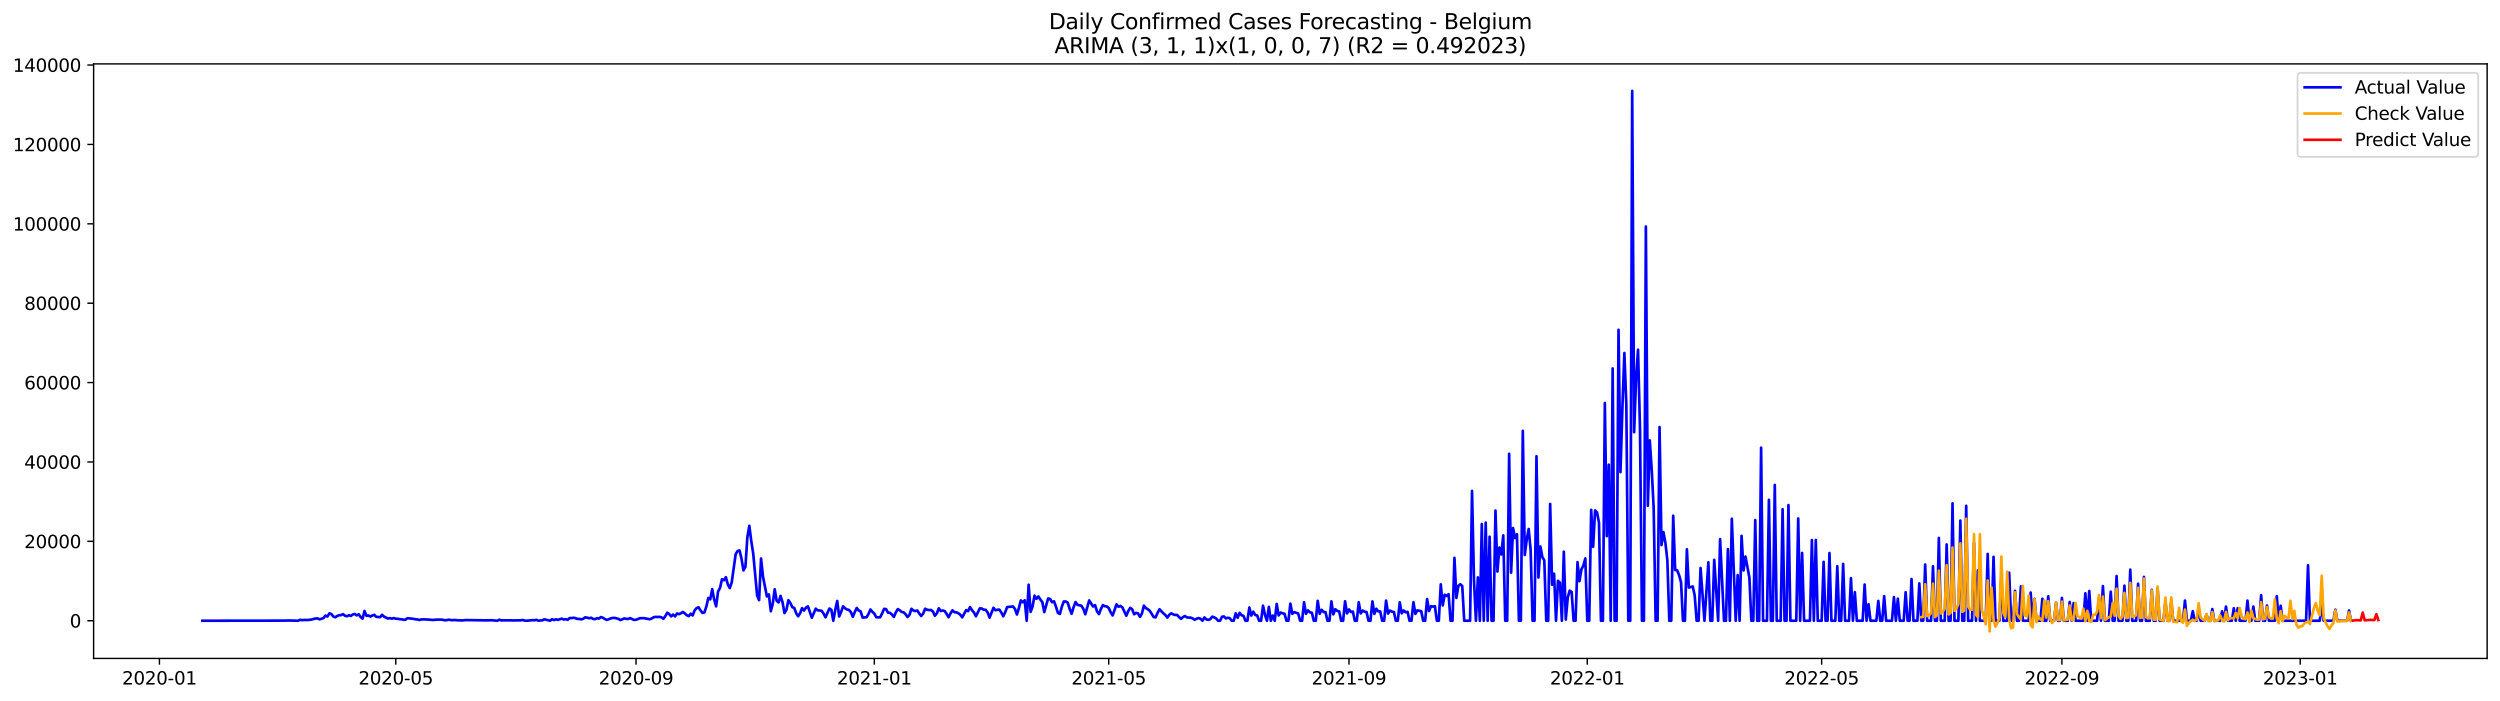 <?xml version="1.0" encoding="utf-8" standalone="no"?>
<!DOCTYPE svg PUBLIC "-//W3C//DTD SVG 1.1//EN"
  "http://www.w3.org/Graphics/SVG/1.1/DTD/svg11.dtd">
<svg xmlns:xlink="http://www.w3.org/1999/xlink" width="1398.775pt" height="392.274pt" viewBox="0 0 1398.775 392.274" xmlns="http://www.w3.org/2000/svg" version="1.1">
 <defs>
  <style type="text/css">*{stroke-linejoin: round; stroke-linecap: butt}</style>
 </defs>
 <g id="figure_1">
  <g id="patch_1">
   <path d="M 0 392.274 
L 1398.775 392.274 
L 1398.775 0 
L 0 0 
z
" style="fill: #ffffff"/>
  </g>
  <g id="axes_1">
   <g id="patch_2">
    <path d="M 52.375 368.396 
L 1391.575 368.396 
L 1391.575 35.755 
L 52.375 35.755 
z
" style="fill: #ffffff"/>
   </g>
   <g id="matplotlib.axis_1">
    <g id="xtick_1">
     <g id="line2d_1">
      <defs>
       <path id="m1bcb4e0c4d" d="M 0 0 
L 0 3.5 
" style="stroke: #000000; stroke-width: 0.8"/>
      </defs>
      <g>
       <use xlink:href="#m1bcb4e0c4d" x="89.205" y="368.396" style="stroke: #000000; stroke-width: 0.8"/>
      </g>
     </g>
     <g id="text_1">
      <!-- 2020-01 -->
      <g transform="translate(68.313 382.994)scale(0.1 -0.1)">
       <defs>
        <path id="DejaVuSans-32" d="M 1228 531 
L 3431 531 
L 3431 0 
L 469 0 
L 469 531 
Q 828 903 1448 1529 
Q 2069 2156 2228 2338 
Q 2531 2678 2651 2914 
Q 2772 3150 2772 3378 
Q 2772 3750 2511 3984 
Q 2250 4219 1831 4219 
Q 1534 4219 1204 4116 
Q 875 4013 500 3803 
L 500 4441 
Q 881 4594 1212 4672 
Q 1544 4750 1819 4750 
Q 2544 4750 2975 4387 
Q 3406 4025 3406 3419 
Q 3406 3131 3298 2873 
Q 3191 2616 2906 2266 
Q 2828 2175 2409 1742 
Q 1991 1309 1228 531 
z
" transform="scale(0.016)"/>
        <path id="DejaVuSans-30" d="M 2034 4250 
Q 1547 4250 1301 3770 
Q 1056 3291 1056 2328 
Q 1056 1369 1301 889 
Q 1547 409 2034 409 
Q 2525 409 2770 889 
Q 3016 1369 3016 2328 
Q 3016 3291 2770 3770 
Q 2525 4250 2034 4250 
z
M 2034 4750 
Q 2819 4750 3233 4129 
Q 3647 3509 3647 2328 
Q 3647 1150 3233 529 
Q 2819 -91 2034 -91 
Q 1250 -91 836 529 
Q 422 1150 422 2328 
Q 422 3509 836 4129 
Q 1250 4750 2034 4750 
z
" transform="scale(0.016)"/>
        <path id="DejaVuSans-2d" d="M 313 2009 
L 1997 2009 
L 1997 1497 
L 313 1497 
L 313 2009 
z
" transform="scale(0.016)"/>
        <path id="DejaVuSans-31" d="M 794 531 
L 1825 531 
L 1825 4091 
L 703 3866 
L 703 4441 
L 1819 4666 
L 2450 4666 
L 2450 531 
L 3481 531 
L 3481 0 
L 794 0 
L 794 531 
z
" transform="scale(0.016)"/>
       </defs>
       <use xlink:href="#DejaVuSans-32"/>
       <use xlink:href="#DejaVuSans-30" x="63.623"/>
       <use xlink:href="#DejaVuSans-32" x="127.246"/>
       <use xlink:href="#DejaVuSans-30" x="190.869"/>
       <use xlink:href="#DejaVuSans-2d" x="254.492"/>
       <use xlink:href="#DejaVuSans-30" x="290.576"/>
       <use xlink:href="#DejaVuSans-31" x="354.199"/>
      </g>
     </g>
    </g>
    <g id="xtick_2">
     <g id="line2d_2">
      <g>
       <use xlink:href="#m1bcb4e0c4d" x="221.442" y="368.396" style="stroke: #000000; stroke-width: 0.8"/>
      </g>
     </g>
     <g id="text_2">
      <!-- 2020-05 -->
      <g transform="translate(200.55 382.994)scale(0.1 -0.1)">
       <defs>
        <path id="DejaVuSans-35" d="M 691 4666 
L 3169 4666 
L 3169 4134 
L 1269 4134 
L 1269 2991 
Q 1406 3038 1543 3061 
Q 1681 3084 1819 3084 
Q 2600 3084 3056 2656 
Q 3513 2228 3513 1497 
Q 3513 744 3044 326 
Q 2575 -91 1722 -91 
Q 1428 -91 1123 -41 
Q 819 9 494 109 
L 494 744 
Q 775 591 1075 516 
Q 1375 441 1709 441 
Q 2250 441 2565 725 
Q 2881 1009 2881 1497 
Q 2881 1984 2565 2268 
Q 2250 2553 1709 2553 
Q 1456 2553 1204 2497 
Q 953 2441 691 2322 
L 691 4666 
z
" transform="scale(0.016)"/>
       </defs>
       <use xlink:href="#DejaVuSans-32"/>
       <use xlink:href="#DejaVuSans-30" x="63.623"/>
       <use xlink:href="#DejaVuSans-32" x="127.246"/>
       <use xlink:href="#DejaVuSans-30" x="190.869"/>
       <use xlink:href="#DejaVuSans-2d" x="254.492"/>
       <use xlink:href="#DejaVuSans-30" x="290.576"/>
       <use xlink:href="#DejaVuSans-35" x="354.199"/>
      </g>
     </g>
    </g>
    <g id="xtick_3">
     <g id="line2d_3">
      <g>
       <use xlink:href="#m1bcb4e0c4d" x="355.864" y="368.396" style="stroke: #000000; stroke-width: 0.8"/>
      </g>
     </g>
     <g id="text_3">
      <!-- 2020-09 -->
      <g transform="translate(334.973 382.994)scale(0.1 -0.1)">
       <defs>
        <path id="DejaVuSans-39" d="M 703 97 
L 703 672 
Q 941 559 1184 500 
Q 1428 441 1663 441 
Q 2288 441 2617 861 
Q 2947 1281 2994 2138 
Q 2813 1869 2534 1725 
Q 2256 1581 1919 1581 
Q 1219 1581 811 2004 
Q 403 2428 403 3163 
Q 403 3881 828 4315 
Q 1253 4750 1959 4750 
Q 2769 4750 3195 4129 
Q 3622 3509 3622 2328 
Q 3622 1225 3098 567 
Q 2575 -91 1691 -91 
Q 1453 -91 1209 -44 
Q 966 3 703 97 
z
M 1959 2075 
Q 2384 2075 2632 2365 
Q 2881 2656 2881 3163 
Q 2881 3666 2632 3958 
Q 2384 4250 1959 4250 
Q 1534 4250 1286 3958 
Q 1038 3666 1038 3163 
Q 1038 2656 1286 2365 
Q 1534 2075 1959 2075 
z
" transform="scale(0.016)"/>
       </defs>
       <use xlink:href="#DejaVuSans-32"/>
       <use xlink:href="#DejaVuSans-30" x="63.623"/>
       <use xlink:href="#DejaVuSans-32" x="127.246"/>
       <use xlink:href="#DejaVuSans-30" x="190.869"/>
       <use xlink:href="#DejaVuSans-2d" x="254.492"/>
       <use xlink:href="#DejaVuSans-30" x="290.576"/>
       <use xlink:href="#DejaVuSans-39" x="354.199"/>
      </g>
     </g>
    </g>
    <g id="xtick_4">
     <g id="line2d_4">
      <g>
       <use xlink:href="#m1bcb4e0c4d" x="489.194" y="368.396" style="stroke: #000000; stroke-width: 0.8"/>
      </g>
     </g>
     <g id="text_4">
      <!-- 2021-01 -->
      <g transform="translate(468.303 382.994)scale(0.1 -0.1)">
       <use xlink:href="#DejaVuSans-32"/>
       <use xlink:href="#DejaVuSans-30" x="63.623"/>
       <use xlink:href="#DejaVuSans-32" x="127.246"/>
       <use xlink:href="#DejaVuSans-31" x="190.869"/>
       <use xlink:href="#DejaVuSans-2d" x="254.492"/>
       <use xlink:href="#DejaVuSans-30" x="290.576"/>
       <use xlink:href="#DejaVuSans-31" x="354.199"/>
      </g>
     </g>
    </g>
    <g id="xtick_5">
     <g id="line2d_5">
      <g>
       <use xlink:href="#m1bcb4e0c4d" x="620.338" y="368.396" style="stroke: #000000; stroke-width: 0.8"/>
      </g>
     </g>
     <g id="text_5">
      <!-- 2021-05 -->
      <g transform="translate(599.447 382.994)scale(0.1 -0.1)">
       <use xlink:href="#DejaVuSans-32"/>
       <use xlink:href="#DejaVuSans-30" x="63.623"/>
       <use xlink:href="#DejaVuSans-32" x="127.246"/>
       <use xlink:href="#DejaVuSans-31" x="190.869"/>
       <use xlink:href="#DejaVuSans-2d" x="254.492"/>
       <use xlink:href="#DejaVuSans-30" x="290.576"/>
       <use xlink:href="#DejaVuSans-35" x="354.199"/>
      </g>
     </g>
    </g>
    <g id="xtick_6">
     <g id="line2d_6">
      <g>
       <use xlink:href="#m1bcb4e0c4d" x="754.761" y="368.396" style="stroke: #000000; stroke-width: 0.8"/>
      </g>
     </g>
     <g id="text_6">
      <!-- 2021-09 -->
      <g transform="translate(733.87 382.994)scale(0.1 -0.1)">
       <use xlink:href="#DejaVuSans-32"/>
       <use xlink:href="#DejaVuSans-30" x="63.623"/>
       <use xlink:href="#DejaVuSans-32" x="127.246"/>
       <use xlink:href="#DejaVuSans-31" x="190.869"/>
       <use xlink:href="#DejaVuSans-2d" x="254.492"/>
       <use xlink:href="#DejaVuSans-30" x="290.576"/>
       <use xlink:href="#DejaVuSans-39" x="354.199"/>
      </g>
     </g>
    </g>
    <g id="xtick_7">
     <g id="line2d_7">
      <g>
       <use xlink:href="#m1bcb4e0c4d" x="888.091" y="368.396" style="stroke: #000000; stroke-width: 0.8"/>
      </g>
     </g>
     <g id="text_7">
      <!-- 2022-01 -->
      <g transform="translate(867.199 382.994)scale(0.1 -0.1)">
       <use xlink:href="#DejaVuSans-32"/>
       <use xlink:href="#DejaVuSans-30" x="63.623"/>
       <use xlink:href="#DejaVuSans-32" x="127.246"/>
       <use xlink:href="#DejaVuSans-32" x="190.869"/>
       <use xlink:href="#DejaVuSans-2d" x="254.492"/>
       <use xlink:href="#DejaVuSans-30" x="290.576"/>
       <use xlink:href="#DejaVuSans-31" x="354.199"/>
      </g>
     </g>
    </g>
    <g id="xtick_8">
     <g id="line2d_8">
      <g>
       <use xlink:href="#m1bcb4e0c4d" x="1019.235" y="368.396" style="stroke: #000000; stroke-width: 0.8"/>
      </g>
     </g>
     <g id="text_8">
      <!-- 2022-05 -->
      <g transform="translate(998.344 382.994)scale(0.1 -0.1)">
       <use xlink:href="#DejaVuSans-32"/>
       <use xlink:href="#DejaVuSans-30" x="63.623"/>
       <use xlink:href="#DejaVuSans-32" x="127.246"/>
       <use xlink:href="#DejaVuSans-32" x="190.869"/>
       <use xlink:href="#DejaVuSans-2d" x="254.492"/>
       <use xlink:href="#DejaVuSans-30" x="290.576"/>
       <use xlink:href="#DejaVuSans-35" x="354.199"/>
      </g>
     </g>
    </g>
    <g id="xtick_9">
     <g id="line2d_9">
      <g>
       <use xlink:href="#m1bcb4e0c4d" x="1153.658" y="368.396" style="stroke: #000000; stroke-width: 0.8"/>
      </g>
     </g>
     <g id="text_9">
      <!-- 2022-09 -->
      <g transform="translate(1132.766 382.994)scale(0.1 -0.1)">
       <use xlink:href="#DejaVuSans-32"/>
       <use xlink:href="#DejaVuSans-30" x="63.623"/>
       <use xlink:href="#DejaVuSans-32" x="127.246"/>
       <use xlink:href="#DejaVuSans-32" x="190.869"/>
       <use xlink:href="#DejaVuSans-2d" x="254.492"/>
       <use xlink:href="#DejaVuSans-30" x="290.576"/>
       <use xlink:href="#DejaVuSans-39" x="354.199"/>
      </g>
     </g>
    </g>
    <g id="xtick_10">
     <g id="line2d_10">
      <g>
       <use xlink:href="#m1bcb4e0c4d" x="1286.988" y="368.396" style="stroke: #000000; stroke-width: 0.8"/>
      </g>
     </g>
     <g id="text_10">
      <!-- 2023-01 -->
      <g transform="translate(1266.096 382.994)scale(0.1 -0.1)">
       <defs>
        <path id="DejaVuSans-33" d="M 2597 2516 
Q 3050 2419 3304 2112 
Q 3559 1806 3559 1356 
Q 3559 666 3084 287 
Q 2609 -91 1734 -91 
Q 1441 -91 1130 -33 
Q 819 25 488 141 
L 488 750 
Q 750 597 1062 519 
Q 1375 441 1716 441 
Q 2309 441 2620 675 
Q 2931 909 2931 1356 
Q 2931 1769 2642 2001 
Q 2353 2234 1838 2234 
L 1294 2234 
L 1294 2753 
L 1863 2753 
Q 2328 2753 2575 2939 
Q 2822 3125 2822 3475 
Q 2822 3834 2567 4026 
Q 2313 4219 1838 4219 
Q 1578 4219 1281 4162 
Q 984 4106 628 3988 
L 628 4550 
Q 988 4650 1302 4700 
Q 1616 4750 1894 4750 
Q 2613 4750 3031 4423 
Q 3450 4097 3450 3541 
Q 3450 3153 3228 2886 
Q 3006 2619 2597 2516 
z
" transform="scale(0.016)"/>
       </defs>
       <use xlink:href="#DejaVuSans-32"/>
       <use xlink:href="#DejaVuSans-30" x="63.623"/>
       <use xlink:href="#DejaVuSans-32" x="127.246"/>
       <use xlink:href="#DejaVuSans-33" x="190.869"/>
       <use xlink:href="#DejaVuSans-2d" x="254.492"/>
       <use xlink:href="#DejaVuSans-30" x="290.576"/>
       <use xlink:href="#DejaVuSans-31" x="354.199"/>
      </g>
     </g>
    </g>
   </g>
   <g id="matplotlib.axis_2">
    <g id="ytick_1">
     <g id="line2d_11">
      <defs>
       <path id="mf4cc33f44b" d="M 0 0 
L -3.5 0 
" style="stroke: #000000; stroke-width: 0.8"/>
      </defs>
      <g>
       <use xlink:href="#mf4cc33f44b" x="52.375" y="347.304" style="stroke: #000000; stroke-width: 0.8"/>
      </g>
     </g>
     <g id="text_11">
      <!-- 0 -->
      <g transform="translate(39.013 351.103)scale(0.1 -0.1)">
       <use xlink:href="#DejaVuSans-30"/>
      </g>
     </g>
    </g>
    <g id="ytick_2">
     <g id="line2d_12">
      <g>
       <use xlink:href="#mf4cc33f44b" x="52.375" y="302.889" style="stroke: #000000; stroke-width: 0.8"/>
      </g>
     </g>
     <g id="text_12">
      <!-- 20000 -->
      <g transform="translate(13.562 306.688)scale(0.1 -0.1)">
       <use xlink:href="#DejaVuSans-32"/>
       <use xlink:href="#DejaVuSans-30" x="63.623"/>
       <use xlink:href="#DejaVuSans-30" x="127.246"/>
       <use xlink:href="#DejaVuSans-30" x="190.869"/>
       <use xlink:href="#DejaVuSans-30" x="254.492"/>
      </g>
     </g>
    </g>
    <g id="ytick_3">
     <g id="line2d_13">
      <g>
       <use xlink:href="#mf4cc33f44b" x="52.375" y="258.473" style="stroke: #000000; stroke-width: 0.8"/>
      </g>
     </g>
     <g id="text_13">
      <!-- 40000 -->
      <g transform="translate(13.562 262.273)scale(0.1 -0.1)">
       <defs>
        <path id="DejaVuSans-34" d="M 2419 4116 
L 825 1625 
L 2419 1625 
L 2419 4116 
z
M 2253 4666 
L 3047 4666 
L 3047 1625 
L 3713 1625 
L 3713 1100 
L 3047 1100 
L 3047 0 
L 2419 0 
L 2419 1100 
L 313 1100 
L 313 1709 
L 2253 4666 
z
" transform="scale(0.016)"/>
       </defs>
       <use xlink:href="#DejaVuSans-34"/>
       <use xlink:href="#DejaVuSans-30" x="63.623"/>
       <use xlink:href="#DejaVuSans-30" x="127.246"/>
       <use xlink:href="#DejaVuSans-30" x="190.869"/>
       <use xlink:href="#DejaVuSans-30" x="254.492"/>
      </g>
     </g>
    </g>
    <g id="ytick_4">
     <g id="line2d_14">
      <g>
       <use xlink:href="#mf4cc33f44b" x="52.375" y="214.058" style="stroke: #000000; stroke-width: 0.8"/>
      </g>
     </g>
     <g id="text_14">
      <!-- 60000 -->
      <g transform="translate(13.562 217.857)scale(0.1 -0.1)">
       <defs>
        <path id="DejaVuSans-36" d="M 2113 2584 
Q 1688 2584 1439 2293 
Q 1191 2003 1191 1497 
Q 1191 994 1439 701 
Q 1688 409 2113 409 
Q 2538 409 2786 701 
Q 3034 994 3034 1497 
Q 3034 2003 2786 2293 
Q 2538 2584 2113 2584 
z
M 3366 4563 
L 3366 3988 
Q 3128 4100 2886 4159 
Q 2644 4219 2406 4219 
Q 1781 4219 1451 3797 
Q 1122 3375 1075 2522 
Q 1259 2794 1537 2939 
Q 1816 3084 2150 3084 
Q 2853 3084 3261 2657 
Q 3669 2231 3669 1497 
Q 3669 778 3244 343 
Q 2819 -91 2113 -91 
Q 1303 -91 875 529 
Q 447 1150 447 2328 
Q 447 3434 972 4092 
Q 1497 4750 2381 4750 
Q 2619 4750 2861 4703 
Q 3103 4656 3366 4563 
z
" transform="scale(0.016)"/>
       </defs>
       <use xlink:href="#DejaVuSans-36"/>
       <use xlink:href="#DejaVuSans-30" x="63.623"/>
       <use xlink:href="#DejaVuSans-30" x="127.246"/>
       <use xlink:href="#DejaVuSans-30" x="190.869"/>
       <use xlink:href="#DejaVuSans-30" x="254.492"/>
      </g>
     </g>
    </g>
    <g id="ytick_5">
     <g id="line2d_15">
      <g>
       <use xlink:href="#mf4cc33f44b" x="52.375" y="169.642" style="stroke: #000000; stroke-width: 0.8"/>
      </g>
     </g>
     <g id="text_15">
      <!-- 80000 -->
      <g transform="translate(13.562 173.442)scale(0.1 -0.1)">
       <defs>
        <path id="DejaVuSans-38" d="M 2034 2216 
Q 1584 2216 1326 1975 
Q 1069 1734 1069 1313 
Q 1069 891 1326 650 
Q 1584 409 2034 409 
Q 2484 409 2743 651 
Q 3003 894 3003 1313 
Q 3003 1734 2745 1975 
Q 2488 2216 2034 2216 
z
M 1403 2484 
Q 997 2584 770 2862 
Q 544 3141 544 3541 
Q 544 4100 942 4425 
Q 1341 4750 2034 4750 
Q 2731 4750 3128 4425 
Q 3525 4100 3525 3541 
Q 3525 3141 3298 2862 
Q 3072 2584 2669 2484 
Q 3125 2378 3379 2068 
Q 3634 1759 3634 1313 
Q 3634 634 3220 271 
Q 2806 -91 2034 -91 
Q 1263 -91 848 271 
Q 434 634 434 1313 
Q 434 1759 690 2068 
Q 947 2378 1403 2484 
z
M 1172 3481 
Q 1172 3119 1398 2916 
Q 1625 2713 2034 2713 
Q 2441 2713 2670 2916 
Q 2900 3119 2900 3481 
Q 2900 3844 2670 4047 
Q 2441 4250 2034 4250 
Q 1625 4250 1398 4047 
Q 1172 3844 1172 3481 
z
" transform="scale(0.016)"/>
       </defs>
       <use xlink:href="#DejaVuSans-38"/>
       <use xlink:href="#DejaVuSans-30" x="63.623"/>
       <use xlink:href="#DejaVuSans-30" x="127.246"/>
       <use xlink:href="#DejaVuSans-30" x="190.869"/>
       <use xlink:href="#DejaVuSans-30" x="254.492"/>
      </g>
     </g>
    </g>
    <g id="ytick_6">
     <g id="line2d_16">
      <g>
       <use xlink:href="#mf4cc33f44b" x="52.375" y="125.227" style="stroke: #000000; stroke-width: 0.8"/>
      </g>
     </g>
     <g id="text_16">
      <!-- 100000 -->
      <g transform="translate(7.2 129.026)scale(0.1 -0.1)">
       <use xlink:href="#DejaVuSans-31"/>
       <use xlink:href="#DejaVuSans-30" x="63.623"/>
       <use xlink:href="#DejaVuSans-30" x="127.246"/>
       <use xlink:href="#DejaVuSans-30" x="190.869"/>
       <use xlink:href="#DejaVuSans-30" x="254.492"/>
       <use xlink:href="#DejaVuSans-30" x="318.115"/>
      </g>
     </g>
    </g>
    <g id="ytick_7">
     <g id="line2d_17">
      <g>
       <use xlink:href="#mf4cc33f44b" x="52.375" y="80.812" style="stroke: #000000; stroke-width: 0.8"/>
      </g>
     </g>
     <g id="text_17">
      <!-- 120000 -->
      <g transform="translate(7.2 84.611)scale(0.1 -0.1)">
       <use xlink:href="#DejaVuSans-31"/>
       <use xlink:href="#DejaVuSans-32" x="63.623"/>
       <use xlink:href="#DejaVuSans-30" x="127.246"/>
       <use xlink:href="#DejaVuSans-30" x="190.869"/>
       <use xlink:href="#DejaVuSans-30" x="254.492"/>
       <use xlink:href="#DejaVuSans-30" x="318.115"/>
      </g>
     </g>
    </g>
    <g id="ytick_8">
     <g id="line2d_18">
      <g>
       <use xlink:href="#mf4cc33f44b" x="52.375" y="36.396" style="stroke: #000000; stroke-width: 0.8"/>
      </g>
     </g>
     <g id="text_18">
      <!-- 140000 -->
      <g transform="translate(7.2 40.195)scale(0.1 -0.1)">
       <use xlink:href="#DejaVuSans-31"/>
       <use xlink:href="#DejaVuSans-34" x="63.623"/>
       <use xlink:href="#DejaVuSans-30" x="127.246"/>
       <use xlink:href="#DejaVuSans-30" x="190.869"/>
       <use xlink:href="#DejaVuSans-30" x="254.492"/>
       <use xlink:href="#DejaVuSans-30" x="318.115"/>
      </g>
     </g>
    </g>
   </g>
   <g id="line2d_19">
    <path d="M 113.248 347.304 
L 159.148 347.244 
L 161.334 347.171 
L 163.52 347.218 
L 166.798 347.304 
L 167.891 346.76 
L 168.984 347.016 
L 170.077 346.867 
L 172.263 346.893 
L 174.448 346.618 
L 175.541 346.278 
L 176.634 346.065 
L 177.727 346.003 
L 178.82 346.545 
L 181.006 345.821 
L 182.098 344.422 
L 183.191 344.975 
L 184.284 343.196 
L 185.377 343.525 
L 186.47 344.944 
L 187.563 345.359 
L 188.656 344.664 
L 189.748 344.231 
L 190.841 344.146 
L 191.934 343.616 
L 193.027 344.506 
L 194.12 344.81 
L 195.213 344.24 
L 196.306 344.619 
L 197.399 343.795 
L 198.491 343.564 
L 199.584 344.304 
L 200.677 343.687 
L 201.77 345.212 
L 202.863 346.127 
L 203.956 341.855 
L 205.049 344.559 
L 206.141 344.353 
L 207.234 344.984 
L 208.327 344.388 
L 209.42 344.002 
L 210.513 345.143 
L 212.699 345.288 
L 213.792 343.982 
L 214.884 345.012 
L 217.07 346.076 
L 218.163 345.867 
L 219.256 346.138 
L 220.349 345.839 
L 221.442 346.165 
L 222.534 346.227 
L 223.627 346.44 
L 224.72 346.503 
L 225.813 346.767 
L 226.906 346.7 
L 227.999 345.885 
L 231.277 346.227 
L 232.37 346.487 
L 233.463 346.571 
L 234.556 346.856 
L 235.649 346.623 
L 236.742 346.514 
L 240.02 346.685 
L 242.206 346.878 
L 244.392 346.691 
L 246.578 346.678 
L 247.67 346.749 
L 248.763 347.053 
L 249.856 347 
L 250.949 346.734 
L 253.135 347.027 
L 254.228 346.871 
L 256.413 347.087 
L 258.599 347.122 
L 260.785 346.938 
L 272.806 347.107 
L 274.992 347.02 
L 278.271 347.304 
L 279.364 346.727 
L 280.456 347.109 
L 283.735 347.076 
L 288.107 347.122 
L 291.385 347.058 
L 292.478 346.909 
L 293.571 347.211 
L 294.664 347.304 
L 297.942 346.978 
L 299.035 347.056 
L 300.128 346.776 
L 301.221 347.304 
L 302.314 347.14 
L 303.407 347.102 
L 304.5 346.491 
L 307.778 347.304 
L 308.871 346.443 
L 309.964 346.94 
L 311.057 346.485 
L 312.15 346.816 
L 314.335 346.132 
L 315.428 346.64 
L 316.521 346.412 
L 317.614 346.785 
L 318.707 345.81 
L 319.8 345.814 
L 320.893 345.65 
L 321.985 345.859 
L 323.078 346.312 
L 324.171 346.272 
L 325.264 346.563 
L 326.357 346.172 
L 327.45 345.399 
L 328.543 345.599 
L 329.636 345.934 
L 330.728 345.636 
L 331.821 346.265 
L 332.914 346.443 
L 334.007 345.885 
L 335.1 346.096 
L 336.193 345.257 
L 337.286 345.625 
L 338.378 346.296 
L 339.471 346.836 
L 340.564 346.498 
L 341.657 346.012 
L 342.75 345.752 
L 343.843 345.714 
L 346.029 346.265 
L 347.121 346.958 
L 349.307 346.01 
L 350.4 346.261 
L 351.493 346.3 
L 352.586 345.867 
L 354.771 346.873 
L 355.864 346.747 
L 358.05 345.899 
L 360.236 345.859 
L 363.514 346.478 
L 364.607 346.083 
L 365.7 345.357 
L 366.793 345.152 
L 367.886 345.215 
L 368.979 345.135 
L 370.072 345.414 
L 371.164 346.218 
L 372.257 344.744 
L 373.35 342.801 
L 374.443 343.589 
L 375.536 344.864 
L 376.629 343.869 
L 377.722 344.868 
L 378.815 343.231 
L 379.907 343.616 
L 381 343.127 
L 382.093 342.401 
L 383.186 343.247 
L 384.279 344.248 
L 385.372 344.697 
L 386.465 343.391 
L 387.558 344.335 
L 388.65 341.515 
L 389.743 340.253 
L 390.836 339.778 
L 391.929 341.504 
L 393.022 342.934 
L 394.115 342.667 
L 395.208 339.361 
L 396.3 334.584 
L 397.393 335.345 
L 398.486 329.649 
L 399.579 335.474 
L 400.672 339.261 
L 401.765 330.959 
L 402.858 328.936 
L 403.951 324.102 
L 405.043 324.67 
L 406.136 322.956 
L 407.229 327.011 
L 408.322 329.034 
L 409.415 325.809 
L 411.601 310.115 
L 412.693 308.29 
L 413.786 307.977 
L 414.879 312.611 
L 415.972 319.129 
L 417.065 317.166 
L 418.158 300.561 
L 419.251 294.181 
L 420.344 302.764 
L 421.436 309.74 
L 423.622 333.231 
L 424.715 335.787 
L 425.808 312.5 
L 426.901 322.592 
L 429.086 333.704 
L 430.179 332.601 
L 431.272 341.99 
L 432.365 337.771 
L 433.458 329.725 
L 434.551 336.196 
L 435.644 337.047 
L 436.737 333.384 
L 437.829 336.958 
L 438.922 343.014 
L 440.015 341.233 
L 441.108 335.796 
L 442.201 337.362 
L 443.294 339.718 
L 444.387 340.145 
L 445.479 343.14 
L 446.572 344.81 
L 447.665 343.083 
L 448.758 340.278 
L 449.851 341.608 
L 450.944 339.982 
L 452.037 339.267 
L 454.222 345.648 
L 456.408 340.553 
L 457.501 341.519 
L 458.594 341.57 
L 459.687 341.746 
L 460.78 343.276 
L 461.873 345.397 
L 464.058 340.484 
L 465.151 341.188 
L 466.244 347.304 
L 467.337 341.171 
L 468.43 336.249 
L 469.523 344.919 
L 470.615 342.394 
L 471.708 339.23 
L 472.801 340.318 
L 473.894 341.008 
L 474.987 341.262 
L 476.08 342.485 
L 477.173 345.126 
L 478.266 342.423 
L 479.358 340.171 
L 480.451 341.568 
L 481.544 342.103 
L 482.637 345.563 
L 483.73 345.423 
L 484.823 345.401 
L 485.916 343.58 
L 487.008 341.017 
L 488.101 342.299 
L 489.194 343.322 
L 490.287 345.35 
L 491.38 345.434 
L 492.473 345.359 
L 493.566 343.2 
L 494.659 340.649 
L 495.751 340.813 
L 496.844 342.756 
L 497.937 342.883 
L 499.03 343.82 
L 500.123 345.172 
L 501.216 342.643 
L 502.309 340.804 
L 503.401 341.448 
L 504.494 342.412 
L 505.587 342.596 
L 506.68 343.684 
L 507.773 345.235 
L 508.866 344.02 
L 509.959 340.629 
L 511.052 341.595 
L 512.144 341.877 
L 513.237 341.568 
L 514.33 343.28 
L 515.423 344.657 
L 516.516 343.342 
L 517.609 340.598 
L 518.702 341.142 
L 519.794 341.346 
L 520.887 341.27 
L 521.98 342.161 
L 523.073 344.497 
L 524.166 343.187 
L 525.259 340.367 
L 526.352 341.859 
L 527.445 341.564 
L 528.537 341.89 
L 529.63 343.44 
L 530.723 345.366 
L 531.816 343.194 
L 532.909 341.493 
L 534.002 342.532 
L 535.095 342.596 
L 536.188 343.096 
L 537.28 343.938 
L 538.373 345.401 
L 540.559 341.359 
L 541.652 341.93 
L 542.745 339.671 
L 543.838 341.441 
L 544.93 342.654 
L 546.023 344.815 
L 548.209 340.391 
L 549.302 340.473 
L 550.395 341.155 
L 551.488 341.175 
L 552.581 342.647 
L 553.673 345.565 
L 555.859 340.056 
L 556.952 341.435 
L 558.045 341.177 
L 559.138 341.088 
L 560.231 342.681 
L 561.323 344.824 
L 562.416 342.501 
L 563.509 339.678 
L 566.788 339.314 
L 567.881 340.726 
L 568.974 343.8 
L 570.066 340.276 
L 571.159 335.943 
L 572.252 336.958 
L 573.345 335.89 
L 574.438 347.304 
L 575.531 327.173 
L 576.624 342.348 
L 577.716 339.449 
L 578.809 333.28 
L 579.902 335.05 
L 580.995 333.706 
L 582.088 335.463 
L 583.181 336.88 
L 584.274 342.465 
L 586.459 334.844 
L 587.552 335.163 
L 588.645 336.944 
L 589.738 336.447 
L 590.831 339.483 
L 591.924 342.934 
L 593.017 343.509 
L 594.109 339.445 
L 595.202 336.545 
L 596.295 336.511 
L 597.388 337.155 
L 598.481 340.666 
L 599.574 343.411 
L 600.667 339.811 
L 601.76 336.838 
L 602.852 338.437 
L 605.038 338.894 
L 606.131 340.651 
L 607.224 343.684 
L 609.41 335.949 
L 611.595 339.352 
L 612.688 338.568 
L 613.781 342.026 
L 614.874 343.596 
L 615.967 340.762 
L 617.06 338.588 
L 618.153 339.17 
L 619.245 339.294 
L 620.338 340.187 
L 621.431 342.578 
L 622.524 344.342 
L 624.71 338.157 
L 625.803 339.492 
L 626.896 339.036 
L 627.988 339.834 
L 630.174 344.491 
L 631.267 341.85 
L 632.36 340.085 
L 633.453 340.886 
L 634.546 343.682 
L 635.638 342.936 
L 636.731 343.191 
L 637.824 345.146 
L 638.917 343.265 
L 640.01 338.865 
L 641.103 340.216 
L 642.196 340.851 
L 643.289 341.717 
L 645.474 345.215 
L 646.567 345.406 
L 647.66 342.918 
L 648.753 340.884 
L 650.939 343.174 
L 652.031 344.113 
L 653.124 345.525 
L 654.217 343.978 
L 655.31 343.176 
L 656.403 343.753 
L 657.496 344.086 
L 658.589 344.044 
L 659.682 345.243 
L 660.774 346.263 
L 661.867 345.297 
L 662.96 344.677 
L 664.053 345.426 
L 665.146 345.563 
L 666.239 345.579 
L 667.332 346.032 
L 668.424 346.769 
L 669.517 346.176 
L 670.61 345.814 
L 671.703 346.209 
L 672.796 347.304 
L 673.889 345.454 
L 674.982 346.569 
L 676.075 346.805 
L 677.167 346.427 
L 678.26 345.026 
L 679.353 345.423 
L 680.446 346.043 
L 681.539 347.304 
L 682.632 347.304 
L 683.725 345.079 
L 684.817 344.924 
L 685.91 346.014 
L 687.003 345.63 
L 688.096 345.921 
L 689.189 347.304 
L 690.282 347.304 
L 691.375 343.185 
L 692.468 345.656 
L 693.56 342.885 
L 694.653 344.235 
L 695.746 344.588 
L 696.839 347.304 
L 697.932 347.304 
L 699.025 339.911 
L 700.118 344.411 
L 701.211 342.232 
L 702.303 344.077 
L 703.396 344.32 
L 704.489 347.304 
L 705.582 347.304 
L 706.675 338.876 
L 707.768 344.046 
L 708.861 347.304 
L 709.953 339.563 
L 711.046 347.304 
L 712.139 344.408 
L 713.232 347.304 
L 714.325 337.906 
L 715.418 344.344 
L 716.511 342.732 
L 717.604 343.169 
L 718.696 343.387 
L 719.789 347.304 
L 720.882 347.304 
L 721.975 337.748 
L 723.068 343.44 
L 724.161 342.472 
L 726.346 343.265 
L 727.439 347.304 
L 728.532 347.304 
L 729.625 336.971 
L 730.718 343.422 
L 731.811 341.51 
L 732.904 342.598 
L 733.997 342.832 
L 735.089 347.304 
L 736.182 347.304 
L 737.275 336.178 
L 738.368 343.438 
L 739.461 341.206 
L 740.554 342.436 
L 741.647 342.49 
L 742.739 347.304 
L 743.832 347.304 
L 744.925 336.476 
L 746.018 343.727 
L 747.111 340.875 
L 748.204 341.826 
L 749.297 342.121 
L 750.39 347.304 
L 751.482 347.304 
L 752.575 336.42 
L 753.668 343.187 
L 754.761 340.993 
L 755.854 342.41 
L 756.947 342.201 
L 758.04 347.304 
L 759.133 347.304 
L 760.225 336.982 
L 761.318 343.203 
L 762.411 341.635 
L 763.504 342.263 
L 764.597 342.441 
L 765.69 347.304 
L 766.783 347.304 
L 767.875 336.5 
L 768.968 343.473 
L 770.061 340.624 
L 771.154 342.065 
L 772.247 342.105 
L 773.34 347.304 
L 774.433 347.304 
L 775.526 336.043 
L 776.618 343.314 
L 777.711 341.632 
L 778.804 342.225 
L 779.897 342.419 
L 780.99 347.304 
L 782.083 347.304 
L 783.176 337.011 
L 784.268 343.143 
L 785.361 341.555 
L 786.454 342.567 
L 787.547 342.323 
L 788.64 347.304 
L 789.733 347.304 
L 790.826 336.955 
L 791.919 343.462 
L 793.011 341.521 
L 795.197 341.943 
L 796.29 347.304 
L 797.383 347.304 
L 798.476 335.179 
L 799.569 341.886 
L 800.661 339.161 
L 801.754 339.416 
L 802.847 339.203 
L 803.94 347.304 
L 805.033 347.304 
L 806.126 326.953 
L 807.219 338.745 
L 808.312 332.754 
L 809.404 333.449 
L 810.497 332.465 
L 811.59 347.304 
L 812.683 347.304 
L 813.776 312.123 
L 814.869 334.546 
L 815.962 327.826 
L 817.054 326.884 
L 818.147 327.901 
L 819.24 347.304 
L 822.519 347.304 
L 823.612 274.667 
L 824.705 324.675 
L 825.797 347.304 
L 826.89 323.065 
L 827.983 347.304 
L 829.076 293.191 
L 830.169 347.304 
L 831.262 292.411 
L 832.355 347.304 
L 833.447 300.304 
L 834.54 347.304 
L 835.633 347.304 
L 836.726 285.651 
L 837.819 319.793 
L 838.912 306.36 
L 840.005 310.22 
L 841.098 299.553 
L 842.19 347.304 
L 843.283 347.304 
L 844.376 253.899 
L 845.469 320.4 
L 846.562 295.449 
L 847.655 301.032 
L 848.748 298.954 
L 849.841 347.304 
L 850.933 347.304 
L 852.026 241.071 
L 853.119 310.515 
L 854.212 301.981 
L 855.305 295.976 
L 856.398 307.53 
L 857.491 347.304 
L 858.583 347.304 
L 859.676 255.278 
L 860.769 323.147 
L 861.862 305.745 
L 862.955 311.708 
L 864.048 313.449 
L 865.141 347.304 
L 866.234 347.304 
L 867.326 281.967 
L 868.419 327.149 
L 869.512 320.986 
L 870.605 347.304 
L 871.698 325.008 
L 872.791 325.976 
L 873.884 347.304 
L 874.976 308.685 
L 876.069 346.654 
L 877.162 334.339 
L 878.255 330.442 
L 879.348 331.241 
L 880.441 347.304 
L 881.534 347.304 
L 882.627 314.526 
L 883.719 325.174 
L 884.812 318.556 
L 885.905 316.489 
L 886.998 312.469 
L 888.091 347.304 
L 889.184 347.304 
L 890.277 285.254 
L 891.369 305.931 
L 892.462 285.576 
L 893.555 286.717 
L 894.648 292.465 
L 895.741 347.304 
L 896.834 347.304 
L 897.927 225.504 
L 899.02 299.977 
L 900.112 259.981 
L 901.205 347.304 
L 902.298 206.136 
L 903.391 347.304 
L 904.484 347.304 
L 905.577 184.531 
L 906.67 264.17 
L 907.762 227.713 
L 908.855 197.518 
L 909.948 226.321 
L 911.041 347.304 
L 912.134 347.304 
L 913.227 50.876 
L 914.32 241.833 
L 915.413 211.333 
L 916.505 195.659 
L 917.598 240.261 
L 918.691 347.304 
L 919.784 347.304 
L 920.877 126.75 
L 921.97 282.986 
L 923.063 246.419 
L 924.156 262.855 
L 925.248 284.274 
L 926.341 347.304 
L 927.434 347.304 
L 928.527 238.942 
L 929.62 304.983 
L 930.713 297.708 
L 931.806 303.742 
L 932.898 313.455 
L 933.991 347.304 
L 935.084 347.304 
L 936.177 288.547 
L 937.27 318.963 
L 938.363 319.069 
L 939.456 321.759 
L 940.549 325.752 
L 941.641 347.304 
L 942.734 347.304 
L 943.827 307.355 
L 944.92 328.747 
L 947.106 328.13 
L 948.199 333.182 
L 949.291 347.304 
L 950.384 347.304 
L 951.477 317.812 
L 953.663 347.304 
L 955.849 314.63 
L 956.942 347.304 
L 958.034 347.304 
L 959.127 313.249 
L 961.313 347.304 
L 962.406 301.67 
L 964.592 347.304 
L 965.684 347.304 
L 966.777 307.259 
L 967.87 347.304 
L 968.963 290.23 
L 971.149 347.304 
L 972.242 321.761 
L 973.335 347.304 
L 974.427 299.815 
L 975.52 319.169 
L 976.613 311.412 
L 978.799 323.204 
L 979.892 347.304 
L 980.985 347.304 
L 982.077 290.981 
L 983.17 347.304 
L 984.263 347.304 
L 985.356 250.476 
L 986.449 347.304 
L 988.635 347.304 
L 989.728 279.626 
L 990.82 347.304 
L 991.913 347.304 
L 993.006 271.334 
L 994.099 347.304 
L 996.285 347.304 
L 997.378 284.903 
L 998.471 347.304 
L 999.563 347.304 
L 1000.656 282.609 
L 1001.749 347.304 
L 1005.028 347.304 
L 1006.121 290.099 
L 1007.213 347.304 
L 1008.306 309.398 
L 1009.399 347.304 
L 1012.678 347.304 
L 1013.771 302.174 
L 1014.864 347.304 
L 1015.956 302.145 
L 1017.049 347.304 
L 1019.235 347.304 
L 1020.328 314.368 
L 1021.421 347.304 
L 1022.514 347.304 
L 1023.606 309.425 
L 1024.699 347.304 
L 1026.885 347.304 
L 1027.978 316.778 
L 1029.071 347.304 
L 1030.164 347.304 
L 1031.257 315.514 
L 1032.349 347.304 
L 1034.535 347.304 
L 1035.628 323.484 
L 1036.721 347.304 
L 1037.814 331.381 
L 1038.907 347.304 
L 1042.185 347.304 
L 1043.278 327.062 
L 1044.371 347.304 
L 1045.464 338.066 
L 1046.557 347.304 
L 1049.835 347.304 
L 1050.928 336.223 
L 1052.021 347.304 
L 1053.114 347.304 
L 1054.207 333.544 
L 1055.3 347.304 
L 1058.578 347.304 
L 1059.671 334.104 
L 1060.764 347.304 
L 1061.857 334.97 
L 1062.95 347.304 
L 1065.135 347.304 
L 1066.228 331.341 
L 1067.321 347.304 
L 1068.414 347.304 
L 1069.507 323.986 
L 1070.6 347.304 
L 1072.786 347.304 
L 1073.878 326.418 
L 1074.971 347.304 
L 1076.064 347.304 
L 1077.157 315.845 
L 1078.25 347.304 
L 1080.436 347.304 
L 1081.528 316.855 
L 1082.621 347.304 
L 1083.714 347.304 
L 1084.807 300.988 
L 1085.9 347.304 
L 1088.086 347.304 
L 1089.179 304.625 
L 1090.271 347.304 
L 1091.364 347.304 
L 1092.457 281.605 
L 1093.55 347.304 
L 1095.736 347.304 
L 1096.829 291.281 
L 1097.921 347.304 
L 1099.014 347.304 
L 1100.107 283.028 
L 1101.2 347.304 
L 1103.386 347.304 
L 1104.479 303.864 
L 1105.572 347.304 
L 1106.664 319.056 
L 1107.757 347.304 
L 1111.036 347.304 
L 1112.129 309.929 
L 1113.222 347.304 
L 1114.314 347.304 
L 1115.407 311.563 
L 1116.5 347.304 
L 1118.686 347.304 
L 1119.779 322.996 
L 1120.872 347.304 
L 1123.057 347.304 
L 1124.15 320.437 
L 1125.243 347.304 
L 1126.336 347.304 
L 1127.429 330.604 
L 1128.522 347.304 
L 1129.615 347.304 
L 1130.707 328.064 
L 1131.8 347.304 
L 1135.079 347.304 
L 1136.172 331.539 
L 1137.265 347.304 
L 1138.358 335.061 
L 1139.45 347.304 
L 1141.636 347.304 
L 1142.729 335.035 
L 1143.822 347.304 
L 1144.915 347.304 
L 1146.008 333.647 
L 1147.101 347.304 
L 1149.286 347.304 
L 1150.379 337.211 
L 1151.472 347.304 
L 1152.565 347.304 
L 1153.658 334.559 
L 1154.751 347.304 
L 1156.936 347.304 
L 1158.029 336.824 
L 1159.122 347.304 
L 1160.215 337.475 
L 1161.308 347.304 
L 1165.679 347.304 
L 1166.772 331.965 
L 1167.865 347.304 
L 1168.958 330.684 
L 1170.051 347.304 
L 1173.329 347.304 
L 1174.422 334.819 
L 1175.515 347.304 
L 1176.608 327.941 
L 1177.701 347.304 
L 1179.887 347.304 
L 1180.979 331.053 
L 1182.072 347.304 
L 1183.165 347.304 
L 1184.258 322.307 
L 1185.351 347.304 
L 1187.537 347.304 
L 1188.629 327.699 
L 1189.722 347.304 
L 1190.815 347.304 
L 1191.908 318.714 
L 1193.001 347.304 
L 1195.187 347.304 
L 1196.28 326.624 
L 1197.372 347.304 
L 1198.465 347.304 
L 1199.558 322.776 
L 1200.651 347.304 
L 1202.837 347.304 
L 1203.93 330.04 
L 1205.022 347.304 
L 1206.115 347.304 
L 1207.208 329.316 
L 1208.301 347.304 
L 1210.487 347.304 
L 1211.58 336.516 
L 1212.673 347.304 
L 1213.765 347.304 
L 1214.858 336.327 
L 1215.951 347.304 
L 1221.416 347.304 
L 1222.508 336.032 
L 1223.601 347.304 
L 1225.787 347.304 
L 1226.88 341.961 
L 1227.973 347.304 
L 1229.066 347.304 
L 1230.158 340.638 
L 1231.251 347.304 
L 1233.437 347.304 
L 1234.53 343.911 
L 1235.623 347.304 
L 1236.716 347.304 
L 1237.809 340.786 
L 1238.901 347.304 
L 1242.18 347.304 
L 1243.273 342.05 
L 1244.366 347.304 
L 1245.459 339.398 
L 1246.551 347.304 
L 1248.737 347.304 
L 1249.83 340.304 
L 1250.923 347.304 
L 1252.016 340.316 
L 1253.109 347.304 
L 1256.387 347.304 
L 1257.48 336.052 
L 1258.573 347.304 
L 1259.666 347.304 
L 1260.759 339.389 
L 1261.852 347.304 
L 1264.037 347.304 
L 1265.13 333.022 
L 1266.223 347.304 
L 1267.316 347.304 
L 1268.409 338.81 
L 1269.502 347.304 
L 1272.78 347.304 
L 1273.873 333.573 
L 1274.966 347.304 
L 1276.059 338.939 
L 1277.152 347.304 
L 1290.266 347.304 
L 1291.359 316.245 
L 1292.452 347.304 
L 1297.916 347.304 
L 1299.009 338.614 
L 1300.102 347.304 
L 1305.566 347.304 
L 1306.659 341.131 
L 1307.752 347.304 
L 1313.216 347.304 
L 1314.309 341.592 
L 1315.402 347.304 
L 1315.402 347.304 
" clip-path="url(#p7d26841c13)" style="fill: none; stroke: #0000ff; stroke-width: 1.5; stroke-linecap: square"/>
   </g>
   <g id="line2d_20">
    <path d="M 1074.971 345.299 
L 1076.064 345.09 
L 1077.157 326.881 
L 1078.25 344.752 
L 1079.343 344.161 
L 1080.436 343.079 
L 1081.528 326.547 
L 1082.621 345.261 
L 1083.714 344.342 
L 1084.807 319.271 
L 1085.9 343.263 
L 1086.993 342.249 
L 1088.086 340.458 
L 1089.179 316.212 
L 1090.271 343.776 
L 1091.364 342.892 
L 1092.457 306.347 
L 1093.55 341.772 
L 1094.643 340.404 
L 1095.736 337.971 
L 1096.829 304.041 
L 1097.921 342.347 
L 1099.014 341.585 
L 1100.107 290.246 
L 1101.2 339.377 
L 1102.293 341.067 
L 1103.386 341.211 
L 1104.479 298.815 
L 1105.572 343.921 
L 1106.664 345.28 
L 1107.757 298.836 
L 1108.85 341.203 
L 1109.943 344.893 
L 1111.036 349.276 
L 1112.129 324.806 
L 1113.222 353.276 
L 1114.314 328.727 
L 1115.407 346.962 
L 1116.5 350.68 
L 1117.593 348.554 
L 1118.686 345.663 
L 1119.779 311.377 
L 1120.872 342.821 
L 1121.965 345.295 
L 1123.057 319.891 
L 1124.15 346.47 
L 1125.243 351.534 
L 1126.336 351.145 
L 1127.429 331.405 
L 1128.522 343.493 
L 1129.615 345.388 
L 1130.707 346.533 
L 1131.8 327.856 
L 1132.893 344.372 
L 1133.986 344.755 
L 1135.079 333.246 
L 1136.172 349.722 
L 1137.265 351.005 
L 1138.358 335.127 
L 1139.45 348.079 
L 1140.543 345.028 
L 1141.636 346.446 
L 1142.729 347.26 
L 1143.822 335.984 
L 1144.915 345.513 
L 1146.008 336.347 
L 1147.101 346.371 
L 1148.193 348.496 
L 1149.286 347.18 
L 1150.379 337.131 
L 1151.472 346.841 
L 1152.565 346.943 
L 1153.658 336.64 
L 1154.751 347.074 
L 1156.936 346.631 
L 1158.029 338.844 
L 1159.122 346.981 
L 1160.215 346.769 
L 1161.308 337.359 
L 1162.401 344.883 
L 1163.494 345.396 
L 1164.586 346.096 
L 1165.679 340.543 
L 1166.772 347.553 
L 1167.865 341.767 
L 1168.958 347.493 
L 1170.051 347.921 
L 1171.144 343.997 
L 1172.236 343.901 
L 1173.329 342.254 
L 1174.422 332.906 
L 1175.515 345.782 
L 1176.608 333.792 
L 1177.701 346.948 
L 1178.794 346.089 
L 1179.887 345.41 
L 1180.979 344.957 
L 1182.072 337.377 
L 1183.165 344.537 
L 1184.258 329.406 
L 1185.351 344.599 
L 1186.444 346.297 
L 1187.537 344.89 
L 1188.629 331.716 
L 1189.722 345.824 
L 1190.815 345.568 
L 1191.908 326.147 
L 1193.001 345.129 
L 1194.094 344.885 
L 1195.187 344.222 
L 1196.28 328.937 
L 1197.372 345.614 
L 1198.465 345.633 
L 1199.558 323.73 
L 1200.651 345.233 
L 1201.744 345.786 
L 1202.837 345.934 
L 1203.93 330.365 
L 1205.022 346.651 
L 1206.115 346.736 
L 1207.208 328.168 
L 1208.301 346.625 
L 1209.394 346.993 
L 1210.487 347.227 
L 1211.58 334.324 
L 1212.673 347.225 
L 1213.765 347.54 
L 1214.858 334.251 
L 1215.951 347.899 
L 1217.044 347.96 
L 1218.137 348.136 
L 1219.23 340.114 
L 1220.323 347.432 
L 1221.416 348.388 
L 1222.508 341.073 
L 1223.601 350.147 
L 1224.694 348.517 
L 1225.787 347.447 
L 1226.88 346.818 
L 1227.973 347.3 
L 1229.066 346.637 
L 1230.158 337.464 
L 1231.251 345.459 
L 1232.344 346.506 
L 1233.437 347.19 
L 1234.53 343.556 
L 1235.623 347.432 
L 1236.716 347.455 
L 1237.809 342.468 
L 1238.901 347.611 
L 1241.087 347.032 
L 1242.18 344.308 
L 1243.273 346.935 
L 1244.366 347.679 
L 1245.459 342.395 
L 1246.551 347.008 
L 1247.644 345.771 
L 1249.83 345.966 
L 1250.923 342.939 
L 1252.016 346.015 
L 1253.109 340.206 
L 1254.202 344.891 
L 1255.294 346.206 
L 1256.387 346.434 
L 1257.48 342.666 
L 1258.573 347.963 
L 1259.666 341.651 
L 1260.759 345.766 
L 1261.852 346.366 
L 1262.944 346.741 
L 1264.037 346.578 
L 1265.13 336.899 
L 1266.223 346.53 
L 1267.316 346.154 
L 1268.409 339.652 
L 1269.502 345.4 
L 1270.595 345.931 
L 1271.687 346.089 
L 1272.78 335.363 
L 1273.873 346.124 
L 1274.966 348.672 
L 1276.059 341.871 
L 1277.152 347.542 
L 1278.245 344.588 
L 1279.337 345.443 
L 1280.43 345.897 
L 1281.523 336.15 
L 1282.616 346.351 
L 1283.709 341.744 
L 1284.802 349.265 
L 1285.895 351.15 
L 1286.988 350.576 
L 1288.08 350.326 
L 1289.173 348.987 
L 1290.266 348.242 
L 1291.359 347.826 
L 1292.452 349.143 
L 1294.638 340.173 
L 1295.731 337.438 
L 1296.823 341.808 
L 1297.916 344.243 
L 1299.009 322.14 
L 1300.102 345.619 
L 1301.195 348.201 
L 1302.288 350.443 
L 1303.381 351.856 
L 1304.473 349.84 
L 1305.566 348.716 
L 1306.659 341.528 
L 1307.752 347.723 
L 1309.938 347.531 
L 1313.216 347.366 
L 1314.309 342.676 
L 1315.402 347.376 
L 1315.402 347.376 
" clip-path="url(#p7d26841c13)" style="fill: none; stroke: #ffa500; stroke-width: 1.5; stroke-linecap: square"/>
   </g>
   <g id="line2d_21">
    <path d="M 1316.495 347.214 
L 1317.588 347.071 
L 1318.681 346.976 
L 1319.774 347.092 
L 1320.866 347.097 
L 1321.959 342.756 
L 1323.052 347.059 
L 1324.145 347.005 
L 1325.238 346.899 
L 1326.331 346.823 
L 1327.424 346.91 
L 1328.517 346.915 
L 1329.609 343.637 
L 1330.702 346.887 
" clip-path="url(#p7d26841c13)" style="fill: none; stroke: #ff0000; stroke-width: 1.5; stroke-linecap: square"/>
   </g>
   <g id="patch_3">
    <path d="M 52.375 368.396 
L 52.375 35.755 
" style="fill: none; stroke: #000000; stroke-width: 0.8; stroke-linejoin: miter; stroke-linecap: square"/>
   </g>
   <g id="patch_4">
    <path d="M 1391.575 368.396 
L 1391.575 35.755 
" style="fill: none; stroke: #000000; stroke-width: 0.8; stroke-linejoin: miter; stroke-linecap: square"/>
   </g>
   <g id="patch_5">
    <path d="M 52.375 368.396 
L 1391.575 368.396 
" style="fill: none; stroke: #000000; stroke-width: 0.8; stroke-linejoin: miter; stroke-linecap: square"/>
   </g>
   <g id="patch_6">
    <path d="M 52.375 35.755 
L 1391.575 35.755 
" style="fill: none; stroke: #000000; stroke-width: 0.8; stroke-linejoin: miter; stroke-linecap: square"/>
   </g>
   <g id="text_19">
    <!-- Daily Confirmed Cases Forecasting - Belgium -->
    <g transform="translate(586.877 16.318)scale(0.12 -0.12)">
     <defs>
      <path id="DejaVuSans-44" d="M 1259 4147 
L 1259 519 
L 2022 519 
Q 2988 519 3436 956 
Q 3884 1394 3884 2338 
Q 3884 3275 3436 3711 
Q 2988 4147 2022 4147 
L 1259 4147 
z
M 628 4666 
L 1925 4666 
Q 3281 4666 3915 4102 
Q 4550 3538 4550 2338 
Q 4550 1131 3912 565 
Q 3275 0 1925 0 
L 628 0 
L 628 4666 
z
" transform="scale(0.016)"/>
      <path id="DejaVuSans-61" d="M 2194 1759 
Q 1497 1759 1228 1600 
Q 959 1441 959 1056 
Q 959 750 1161 570 
Q 1363 391 1709 391 
Q 2188 391 2477 730 
Q 2766 1069 2766 1631 
L 2766 1759 
L 2194 1759 
z
M 3341 1997 
L 3341 0 
L 2766 0 
L 2766 531 
Q 2569 213 2275 61 
Q 1981 -91 1556 -91 
Q 1019 -91 701 211 
Q 384 513 384 1019 
Q 384 1609 779 1909 
Q 1175 2209 1959 2209 
L 2766 2209 
L 2766 2266 
Q 2766 2663 2505 2880 
Q 2244 3097 1772 3097 
Q 1472 3097 1187 3025 
Q 903 2953 641 2809 
L 641 3341 
Q 956 3463 1253 3523 
Q 1550 3584 1831 3584 
Q 2591 3584 2966 3190 
Q 3341 2797 3341 1997 
z
" transform="scale(0.016)"/>
      <path id="DejaVuSans-69" d="M 603 3500 
L 1178 3500 
L 1178 0 
L 603 0 
L 603 3500 
z
M 603 4863 
L 1178 4863 
L 1178 4134 
L 603 4134 
L 603 4863 
z
" transform="scale(0.016)"/>
      <path id="DejaVuSans-6c" d="M 603 4863 
L 1178 4863 
L 1178 0 
L 603 0 
L 603 4863 
z
" transform="scale(0.016)"/>
      <path id="DejaVuSans-79" d="M 2059 -325 
Q 1816 -950 1584 -1140 
Q 1353 -1331 966 -1331 
L 506 -1331 
L 506 -850 
L 844 -850 
Q 1081 -850 1212 -737 
Q 1344 -625 1503 -206 
L 1606 56 
L 191 3500 
L 800 3500 
L 1894 763 
L 2988 3500 
L 3597 3500 
L 2059 -325 
z
" transform="scale(0.016)"/>
      <path id="DejaVuSans-20" transform="scale(0.016)"/>
      <path id="DejaVuSans-43" d="M 4122 4306 
L 4122 3641 
Q 3803 3938 3442 4084 
Q 3081 4231 2675 4231 
Q 1875 4231 1450 3742 
Q 1025 3253 1025 2328 
Q 1025 1406 1450 917 
Q 1875 428 2675 428 
Q 3081 428 3442 575 
Q 3803 722 4122 1019 
L 4122 359 
Q 3791 134 3420 21 
Q 3050 -91 2638 -91 
Q 1578 -91 968 557 
Q 359 1206 359 2328 
Q 359 3453 968 4101 
Q 1578 4750 2638 4750 
Q 3056 4750 3426 4639 
Q 3797 4528 4122 4306 
z
" transform="scale(0.016)"/>
      <path id="DejaVuSans-6f" d="M 1959 3097 
Q 1497 3097 1228 2736 
Q 959 2375 959 1747 
Q 959 1119 1226 758 
Q 1494 397 1959 397 
Q 2419 397 2687 759 
Q 2956 1122 2956 1747 
Q 2956 2369 2687 2733 
Q 2419 3097 1959 3097 
z
M 1959 3584 
Q 2709 3584 3137 3096 
Q 3566 2609 3566 1747 
Q 3566 888 3137 398 
Q 2709 -91 1959 -91 
Q 1206 -91 779 398 
Q 353 888 353 1747 
Q 353 2609 779 3096 
Q 1206 3584 1959 3584 
z
" transform="scale(0.016)"/>
      <path id="DejaVuSans-6e" d="M 3513 2113 
L 3513 0 
L 2938 0 
L 2938 2094 
Q 2938 2591 2744 2837 
Q 2550 3084 2163 3084 
Q 1697 3084 1428 2787 
Q 1159 2491 1159 1978 
L 1159 0 
L 581 0 
L 581 3500 
L 1159 3500 
L 1159 2956 
Q 1366 3272 1645 3428 
Q 1925 3584 2291 3584 
Q 2894 3584 3203 3211 
Q 3513 2838 3513 2113 
z
" transform="scale(0.016)"/>
      <path id="DejaVuSans-66" d="M 2375 4863 
L 2375 4384 
L 1825 4384 
Q 1516 4384 1395 4259 
Q 1275 4134 1275 3809 
L 1275 3500 
L 2222 3500 
L 2222 3053 
L 1275 3053 
L 1275 0 
L 697 0 
L 697 3053 
L 147 3053 
L 147 3500 
L 697 3500 
L 697 3744 
Q 697 4328 969 4595 
Q 1241 4863 1831 4863 
L 2375 4863 
z
" transform="scale(0.016)"/>
      <path id="DejaVuSans-72" d="M 2631 2963 
Q 2534 3019 2420 3045 
Q 2306 3072 2169 3072 
Q 1681 3072 1420 2755 
Q 1159 2438 1159 1844 
L 1159 0 
L 581 0 
L 581 3500 
L 1159 3500 
L 1159 2956 
Q 1341 3275 1631 3429 
Q 1922 3584 2338 3584 
Q 2397 3584 2469 3576 
Q 2541 3569 2628 3553 
L 2631 2963 
z
" transform="scale(0.016)"/>
      <path id="DejaVuSans-6d" d="M 3328 2828 
Q 3544 3216 3844 3400 
Q 4144 3584 4550 3584 
Q 5097 3584 5394 3201 
Q 5691 2819 5691 2113 
L 5691 0 
L 5113 0 
L 5113 2094 
Q 5113 2597 4934 2840 
Q 4756 3084 4391 3084 
Q 3944 3084 3684 2787 
Q 3425 2491 3425 1978 
L 3425 0 
L 2847 0 
L 2847 2094 
Q 2847 2600 2669 2842 
Q 2491 3084 2119 3084 
Q 1678 3084 1418 2786 
Q 1159 2488 1159 1978 
L 1159 0 
L 581 0 
L 581 3500 
L 1159 3500 
L 1159 2956 
Q 1356 3278 1631 3431 
Q 1906 3584 2284 3584 
Q 2666 3584 2933 3390 
Q 3200 3197 3328 2828 
z
" transform="scale(0.016)"/>
      <path id="DejaVuSans-65" d="M 3597 1894 
L 3597 1613 
L 953 1613 
Q 991 1019 1311 708 
Q 1631 397 2203 397 
Q 2534 397 2845 478 
Q 3156 559 3463 722 
L 3463 178 
Q 3153 47 2828 -22 
Q 2503 -91 2169 -91 
Q 1331 -91 842 396 
Q 353 884 353 1716 
Q 353 2575 817 3079 
Q 1281 3584 2069 3584 
Q 2775 3584 3186 3129 
Q 3597 2675 3597 1894 
z
M 3022 2063 
Q 3016 2534 2758 2815 
Q 2500 3097 2075 3097 
Q 1594 3097 1305 2825 
Q 1016 2553 972 2059 
L 3022 2063 
z
" transform="scale(0.016)"/>
      <path id="DejaVuSans-64" d="M 2906 2969 
L 2906 4863 
L 3481 4863 
L 3481 0 
L 2906 0 
L 2906 525 
Q 2725 213 2448 61 
Q 2172 -91 1784 -91 
Q 1150 -91 751 415 
Q 353 922 353 1747 
Q 353 2572 751 3078 
Q 1150 3584 1784 3584 
Q 2172 3584 2448 3432 
Q 2725 3281 2906 2969 
z
M 947 1747 
Q 947 1113 1208 752 
Q 1469 391 1925 391 
Q 2381 391 2643 752 
Q 2906 1113 2906 1747 
Q 2906 2381 2643 2742 
Q 2381 3103 1925 3103 
Q 1469 3103 1208 2742 
Q 947 2381 947 1747 
z
" transform="scale(0.016)"/>
      <path id="DejaVuSans-73" d="M 2834 3397 
L 2834 2853 
Q 2591 2978 2328 3040 
Q 2066 3103 1784 3103 
Q 1356 3103 1142 2972 
Q 928 2841 928 2578 
Q 928 2378 1081 2264 
Q 1234 2150 1697 2047 
L 1894 2003 
Q 2506 1872 2764 1633 
Q 3022 1394 3022 966 
Q 3022 478 2636 193 
Q 2250 -91 1575 -91 
Q 1294 -91 989 -36 
Q 684 19 347 128 
L 347 722 
Q 666 556 975 473 
Q 1284 391 1588 391 
Q 1994 391 2212 530 
Q 2431 669 2431 922 
Q 2431 1156 2273 1281 
Q 2116 1406 1581 1522 
L 1381 1569 
Q 847 1681 609 1914 
Q 372 2147 372 2553 
Q 372 3047 722 3315 
Q 1072 3584 1716 3584 
Q 2034 3584 2315 3537 
Q 2597 3491 2834 3397 
z
" transform="scale(0.016)"/>
      <path id="DejaVuSans-46" d="M 628 4666 
L 3309 4666 
L 3309 4134 
L 1259 4134 
L 1259 2759 
L 3109 2759 
L 3109 2228 
L 1259 2228 
L 1259 0 
L 628 0 
L 628 4666 
z
" transform="scale(0.016)"/>
      <path id="DejaVuSans-63" d="M 3122 3366 
L 3122 2828 
Q 2878 2963 2633 3030 
Q 2388 3097 2138 3097 
Q 1578 3097 1268 2742 
Q 959 2388 959 1747 
Q 959 1106 1268 751 
Q 1578 397 2138 397 
Q 2388 397 2633 464 
Q 2878 531 3122 666 
L 3122 134 
Q 2881 22 2623 -34 
Q 2366 -91 2075 -91 
Q 1284 -91 818 406 
Q 353 903 353 1747 
Q 353 2603 823 3093 
Q 1294 3584 2113 3584 
Q 2378 3584 2631 3529 
Q 2884 3475 3122 3366 
z
" transform="scale(0.016)"/>
      <path id="DejaVuSans-74" d="M 1172 4494 
L 1172 3500 
L 2356 3500 
L 2356 3053 
L 1172 3053 
L 1172 1153 
Q 1172 725 1289 603 
Q 1406 481 1766 481 
L 2356 481 
L 2356 0 
L 1766 0 
Q 1100 0 847 248 
Q 594 497 594 1153 
L 594 3053 
L 172 3053 
L 172 3500 
L 594 3500 
L 594 4494 
L 1172 4494 
z
" transform="scale(0.016)"/>
      <path id="DejaVuSans-67" d="M 2906 1791 
Q 2906 2416 2648 2759 
Q 2391 3103 1925 3103 
Q 1463 3103 1205 2759 
Q 947 2416 947 1791 
Q 947 1169 1205 825 
Q 1463 481 1925 481 
Q 2391 481 2648 825 
Q 2906 1169 2906 1791 
z
M 3481 434 
Q 3481 -459 3084 -895 
Q 2688 -1331 1869 -1331 
Q 1566 -1331 1297 -1286 
Q 1028 -1241 775 -1147 
L 775 -588 
Q 1028 -725 1275 -790 
Q 1522 -856 1778 -856 
Q 2344 -856 2625 -561 
Q 2906 -266 2906 331 
L 2906 616 
Q 2728 306 2450 153 
Q 2172 0 1784 0 
Q 1141 0 747 490 
Q 353 981 353 1791 
Q 353 2603 747 3093 
Q 1141 3584 1784 3584 
Q 2172 3584 2450 3431 
Q 2728 3278 2906 2969 
L 2906 3500 
L 3481 3500 
L 3481 434 
z
" transform="scale(0.016)"/>
      <path id="DejaVuSans-42" d="M 1259 2228 
L 1259 519 
L 2272 519 
Q 2781 519 3026 730 
Q 3272 941 3272 1375 
Q 3272 1813 3026 2020 
Q 2781 2228 2272 2228 
L 1259 2228 
z
M 1259 4147 
L 1259 2741 
L 2194 2741 
Q 2656 2741 2882 2914 
Q 3109 3088 3109 3444 
Q 3109 3797 2882 3972 
Q 2656 4147 2194 4147 
L 1259 4147 
z
M 628 4666 
L 2241 4666 
Q 2963 4666 3353 4366 
Q 3744 4066 3744 3513 
Q 3744 3084 3544 2831 
Q 3344 2578 2956 2516 
Q 3422 2416 3680 2098 
Q 3938 1781 3938 1306 
Q 3938 681 3513 340 
Q 3088 0 2303 0 
L 628 0 
L 628 4666 
z
" transform="scale(0.016)"/>
      <path id="DejaVuSans-75" d="M 544 1381 
L 544 3500 
L 1119 3500 
L 1119 1403 
Q 1119 906 1312 657 
Q 1506 409 1894 409 
Q 2359 409 2629 706 
Q 2900 1003 2900 1516 
L 2900 3500 
L 3475 3500 
L 3475 0 
L 2900 0 
L 2900 538 
Q 2691 219 2414 64 
Q 2138 -91 1772 -91 
Q 1169 -91 856 284 
Q 544 659 544 1381 
z
M 1991 3584 
L 1991 3584 
z
" transform="scale(0.016)"/>
     </defs>
     <use xlink:href="#DejaVuSans-44"/>
     <use xlink:href="#DejaVuSans-61" x="77.002"/>
     <use xlink:href="#DejaVuSans-69" x="138.281"/>
     <use xlink:href="#DejaVuSans-6c" x="166.064"/>
     <use xlink:href="#DejaVuSans-79" x="193.848"/>
     <use xlink:href="#DejaVuSans-20" x="253.027"/>
     <use xlink:href="#DejaVuSans-43" x="284.814"/>
     <use xlink:href="#DejaVuSans-6f" x="354.639"/>
     <use xlink:href="#DejaVuSans-6e" x="415.82"/>
     <use xlink:href="#DejaVuSans-66" x="479.199"/>
     <use xlink:href="#DejaVuSans-69" x="514.404"/>
     <use xlink:href="#DejaVuSans-72" x="542.188"/>
     <use xlink:href="#DejaVuSans-6d" x="581.551"/>
     <use xlink:href="#DejaVuSans-65" x="678.963"/>
     <use xlink:href="#DejaVuSans-64" x="740.486"/>
     <use xlink:href="#DejaVuSans-20" x="803.963"/>
     <use xlink:href="#DejaVuSans-43" x="835.75"/>
     <use xlink:href="#DejaVuSans-61" x="905.574"/>
     <use xlink:href="#DejaVuSans-73" x="966.854"/>
     <use xlink:href="#DejaVuSans-65" x="1018.953"/>
     <use xlink:href="#DejaVuSans-73" x="1080.477"/>
     <use xlink:href="#DejaVuSans-20" x="1132.576"/>
     <use xlink:href="#DejaVuSans-46" x="1164.363"/>
     <use xlink:href="#DejaVuSans-6f" x="1218.258"/>
     <use xlink:href="#DejaVuSans-72" x="1279.439"/>
     <use xlink:href="#DejaVuSans-65" x="1318.303"/>
     <use xlink:href="#DejaVuSans-63" x="1379.826"/>
     <use xlink:href="#DejaVuSans-61" x="1434.807"/>
     <use xlink:href="#DejaVuSans-73" x="1496.086"/>
     <use xlink:href="#DejaVuSans-74" x="1548.186"/>
     <use xlink:href="#DejaVuSans-69" x="1587.395"/>
     <use xlink:href="#DejaVuSans-6e" x="1615.178"/>
     <use xlink:href="#DejaVuSans-67" x="1678.557"/>
     <use xlink:href="#DejaVuSans-20" x="1742.033"/>
     <use xlink:href="#DejaVuSans-2d" x="1773.82"/>
     <use xlink:href="#DejaVuSans-20" x="1809.904"/>
     <use xlink:href="#DejaVuSans-42" x="1841.691"/>
     <use xlink:href="#DejaVuSans-65" x="1910.295"/>
     <use xlink:href="#DejaVuSans-6c" x="1971.818"/>
     <use xlink:href="#DejaVuSans-67" x="1999.602"/>
     <use xlink:href="#DejaVuSans-69" x="2063.078"/>
     <use xlink:href="#DejaVuSans-75" x="2090.861"/>
     <use xlink:href="#DejaVuSans-6d" x="2154.24"/>
    </g>
    <!-- ARIMA (3, 1, 1)x(1, 0, 0, 7) (R2 = 0.492023) -->
    <g transform="translate(589.991 29.756)scale(0.12 -0.12)">
     <defs>
      <path id="DejaVuSans-41" d="M 2188 4044 
L 1331 1722 
L 3047 1722 
L 2188 4044 
z
M 1831 4666 
L 2547 4666 
L 4325 0 
L 3669 0 
L 3244 1197 
L 1141 1197 
L 716 0 
L 50 0 
L 1831 4666 
z
" transform="scale(0.016)"/>
      <path id="DejaVuSans-52" d="M 2841 2188 
Q 3044 2119 3236 1894 
Q 3428 1669 3622 1275 
L 4263 0 
L 3584 0 
L 2988 1197 
Q 2756 1666 2539 1819 
Q 2322 1972 1947 1972 
L 1259 1972 
L 1259 0 
L 628 0 
L 628 4666 
L 2053 4666 
Q 2853 4666 3247 4331 
Q 3641 3997 3641 3322 
Q 3641 2881 3436 2590 
Q 3231 2300 2841 2188 
z
M 1259 4147 
L 1259 2491 
L 2053 2491 
Q 2509 2491 2742 2702 
Q 2975 2913 2975 3322 
Q 2975 3731 2742 3939 
Q 2509 4147 2053 4147 
L 1259 4147 
z
" transform="scale(0.016)"/>
      <path id="DejaVuSans-49" d="M 628 4666 
L 1259 4666 
L 1259 0 
L 628 0 
L 628 4666 
z
" transform="scale(0.016)"/>
      <path id="DejaVuSans-4d" d="M 628 4666 
L 1569 4666 
L 2759 1491 
L 3956 4666 
L 4897 4666 
L 4897 0 
L 4281 0 
L 4281 4097 
L 3078 897 
L 2444 897 
L 1241 4097 
L 1241 0 
L 628 0 
L 628 4666 
z
" transform="scale(0.016)"/>
      <path id="DejaVuSans-28" d="M 1984 4856 
Q 1566 4138 1362 3434 
Q 1159 2731 1159 2009 
Q 1159 1288 1364 580 
Q 1569 -128 1984 -844 
L 1484 -844 
Q 1016 -109 783 600 
Q 550 1309 550 2009 
Q 550 2706 781 3412 
Q 1013 4119 1484 4856 
L 1984 4856 
z
" transform="scale(0.016)"/>
      <path id="DejaVuSans-2c" d="M 750 794 
L 1409 794 
L 1409 256 
L 897 -744 
L 494 -744 
L 750 256 
L 750 794 
z
" transform="scale(0.016)"/>
      <path id="DejaVuSans-29" d="M 513 4856 
L 1013 4856 
Q 1481 4119 1714 3412 
Q 1947 2706 1947 2009 
Q 1947 1309 1714 600 
Q 1481 -109 1013 -844 
L 513 -844 
Q 928 -128 1133 580 
Q 1338 1288 1338 2009 
Q 1338 2731 1133 3434 
Q 928 4138 513 4856 
z
" transform="scale(0.016)"/>
      <path id="DejaVuSans-78" d="M 3513 3500 
L 2247 1797 
L 3578 0 
L 2900 0 
L 1881 1375 
L 863 0 
L 184 0 
L 1544 1831 
L 300 3500 
L 978 3500 
L 1906 2253 
L 2834 3500 
L 3513 3500 
z
" transform="scale(0.016)"/>
      <path id="DejaVuSans-37" d="M 525 4666 
L 3525 4666 
L 3525 4397 
L 1831 0 
L 1172 0 
L 2766 4134 
L 525 4134 
L 525 4666 
z
" transform="scale(0.016)"/>
      <path id="DejaVuSans-3d" d="M 678 2906 
L 4684 2906 
L 4684 2381 
L 678 2381 
L 678 2906 
z
M 678 1631 
L 4684 1631 
L 4684 1100 
L 678 1100 
L 678 1631 
z
" transform="scale(0.016)"/>
      <path id="DejaVuSans-2e" d="M 684 794 
L 1344 794 
L 1344 0 
L 684 0 
L 684 794 
z
" transform="scale(0.016)"/>
     </defs>
     <use xlink:href="#DejaVuSans-41"/>
     <use xlink:href="#DejaVuSans-52" x="68.408"/>
     <use xlink:href="#DejaVuSans-49" x="137.891"/>
     <use xlink:href="#DejaVuSans-4d" x="167.383"/>
     <use xlink:href="#DejaVuSans-41" x="253.662"/>
     <use xlink:href="#DejaVuSans-20" x="322.07"/>
     <use xlink:href="#DejaVuSans-28" x="353.857"/>
     <use xlink:href="#DejaVuSans-33" x="392.871"/>
     <use xlink:href="#DejaVuSans-2c" x="456.494"/>
     <use xlink:href="#DejaVuSans-20" x="488.281"/>
     <use xlink:href="#DejaVuSans-31" x="520.068"/>
     <use xlink:href="#DejaVuSans-2c" x="583.691"/>
     <use xlink:href="#DejaVuSans-20" x="615.479"/>
     <use xlink:href="#DejaVuSans-31" x="647.266"/>
     <use xlink:href="#DejaVuSans-29" x="710.889"/>
     <use xlink:href="#DejaVuSans-78" x="749.902"/>
     <use xlink:href="#DejaVuSans-28" x="809.082"/>
     <use xlink:href="#DejaVuSans-31" x="848.096"/>
     <use xlink:href="#DejaVuSans-2c" x="911.719"/>
     <use xlink:href="#DejaVuSans-20" x="943.506"/>
     <use xlink:href="#DejaVuSans-30" x="975.293"/>
     <use xlink:href="#DejaVuSans-2c" x="1038.916"/>
     <use xlink:href="#DejaVuSans-20" x="1070.703"/>
     <use xlink:href="#DejaVuSans-30" x="1102.49"/>
     <use xlink:href="#DejaVuSans-2c" x="1166.113"/>
     <use xlink:href="#DejaVuSans-20" x="1197.9"/>
     <use xlink:href="#DejaVuSans-37" x="1229.688"/>
     <use xlink:href="#DejaVuSans-29" x="1293.311"/>
     <use xlink:href="#DejaVuSans-20" x="1332.324"/>
     <use xlink:href="#DejaVuSans-28" x="1364.111"/>
     <use xlink:href="#DejaVuSans-52" x="1403.125"/>
     <use xlink:href="#DejaVuSans-32" x="1472.607"/>
     <use xlink:href="#DejaVuSans-20" x="1536.23"/>
     <use xlink:href="#DejaVuSans-3d" x="1568.018"/>
     <use xlink:href="#DejaVuSans-20" x="1651.807"/>
     <use xlink:href="#DejaVuSans-30" x="1683.594"/>
     <use xlink:href="#DejaVuSans-2e" x="1747.217"/>
     <use xlink:href="#DejaVuSans-34" x="1779.004"/>
     <use xlink:href="#DejaVuSans-39" x="1842.627"/>
     <use xlink:href="#DejaVuSans-32" x="1906.25"/>
     <use xlink:href="#DejaVuSans-30" x="1969.873"/>
     <use xlink:href="#DejaVuSans-32" x="2033.496"/>
     <use xlink:href="#DejaVuSans-33" x="2097.119"/>
     <use xlink:href="#DejaVuSans-29" x="2160.742"/>
    </g>
   </g>
   <g id="legend_1">
    <g id="patch_7">
     <path d="M 1287.495 87.79 
L 1384.575 87.79 
Q 1386.575 87.79 1386.575 85.79 
L 1386.575 42.755 
Q 1386.575 40.755 1384.575 40.755 
L 1287.495 40.755 
Q 1285.495 40.755 1285.495 42.755 
L 1285.495 85.79 
Q 1285.495 87.79 1287.495 87.79 
z
" style="fill: #ffffff; opacity: 0.8; stroke: #cccccc; stroke-linejoin: miter"/>
    </g>
    <g id="line2d_22">
     <path d="M 1289.495 48.854 
L 1299.495 48.854 
L 1309.495 48.854 
" style="fill: none; stroke: #0000ff; stroke-width: 1.5; stroke-linecap: square"/>
    </g>
    <g id="text_20">
     <!-- Actual Value -->
     <g transform="translate(1317.495 52.354)scale(0.1 -0.1)">
      <defs>
       <path id="DejaVuSans-56" d="M 1831 0 
L 50 4666 
L 709 4666 
L 2188 738 
L 3669 4666 
L 4325 4666 
L 2547 0 
L 1831 0 
z
" transform="scale(0.016)"/>
      </defs>
      <use xlink:href="#DejaVuSans-41"/>
      <use xlink:href="#DejaVuSans-63" x="66.658"/>
      <use xlink:href="#DejaVuSans-74" x="121.639"/>
      <use xlink:href="#DejaVuSans-75" x="160.848"/>
      <use xlink:href="#DejaVuSans-61" x="224.227"/>
      <use xlink:href="#DejaVuSans-6c" x="285.506"/>
      <use xlink:href="#DejaVuSans-20" x="313.289"/>
      <use xlink:href="#DejaVuSans-56" x="345.076"/>
      <use xlink:href="#DejaVuSans-61" x="405.734"/>
      <use xlink:href="#DejaVuSans-6c" x="467.014"/>
      <use xlink:href="#DejaVuSans-75" x="494.797"/>
      <use xlink:href="#DejaVuSans-65" x="558.176"/>
     </g>
    </g>
    <g id="line2d_23">
     <path d="M 1289.495 63.532 
L 1299.495 63.532 
L 1309.495 63.532 
" style="fill: none; stroke: #ffa500; stroke-width: 1.5; stroke-linecap: square"/>
    </g>
    <g id="text_21">
     <!-- Check Value -->
     <g transform="translate(1317.495 67.032)scale(0.1 -0.1)">
      <defs>
       <path id="DejaVuSans-68" d="M 3513 2113 
L 3513 0 
L 2938 0 
L 2938 2094 
Q 2938 2591 2744 2837 
Q 2550 3084 2163 3084 
Q 1697 3084 1428 2787 
Q 1159 2491 1159 1978 
L 1159 0 
L 581 0 
L 581 4863 
L 1159 4863 
L 1159 2956 
Q 1366 3272 1645 3428 
Q 1925 3584 2291 3584 
Q 2894 3584 3203 3211 
Q 3513 2838 3513 2113 
z
" transform="scale(0.016)"/>
       <path id="DejaVuSans-6b" d="M 581 4863 
L 1159 4863 
L 1159 1991 
L 2875 3500 
L 3609 3500 
L 1753 1863 
L 3688 0 
L 2938 0 
L 1159 1709 
L 1159 0 
L 581 0 
L 581 4863 
z
" transform="scale(0.016)"/>
      </defs>
      <use xlink:href="#DejaVuSans-43"/>
      <use xlink:href="#DejaVuSans-68" x="69.824"/>
      <use xlink:href="#DejaVuSans-65" x="133.203"/>
      <use xlink:href="#DejaVuSans-63" x="194.727"/>
      <use xlink:href="#DejaVuSans-6b" x="249.707"/>
      <use xlink:href="#DejaVuSans-20" x="307.617"/>
      <use xlink:href="#DejaVuSans-56" x="339.404"/>
      <use xlink:href="#DejaVuSans-61" x="400.062"/>
      <use xlink:href="#DejaVuSans-6c" x="461.342"/>
      <use xlink:href="#DejaVuSans-75" x="489.125"/>
      <use xlink:href="#DejaVuSans-65" x="552.504"/>
     </g>
    </g>
    <g id="line2d_24">
     <path d="M 1289.495 78.21 
L 1299.495 78.21 
L 1309.495 78.21 
" style="fill: none; stroke: #ff0000; stroke-width: 1.5; stroke-linecap: square"/>
    </g>
    <g id="text_22">
     <!-- Predict Value -->
     <g transform="translate(1317.495 81.71)scale(0.1 -0.1)">
      <defs>
       <path id="DejaVuSans-50" d="M 1259 4147 
L 1259 2394 
L 2053 2394 
Q 2494 2394 2734 2622 
Q 2975 2850 2975 3272 
Q 2975 3691 2734 3919 
Q 2494 4147 2053 4147 
L 1259 4147 
z
M 628 4666 
L 2053 4666 
Q 2838 4666 3239 4311 
Q 3641 3956 3641 3272 
Q 3641 2581 3239 2228 
Q 2838 1875 2053 1875 
L 1259 1875 
L 1259 0 
L 628 0 
L 628 4666 
z
" transform="scale(0.016)"/>
      </defs>
      <use xlink:href="#DejaVuSans-50"/>
      <use xlink:href="#DejaVuSans-72" x="58.553"/>
      <use xlink:href="#DejaVuSans-65" x="97.416"/>
      <use xlink:href="#DejaVuSans-64" x="158.939"/>
      <use xlink:href="#DejaVuSans-69" x="222.416"/>
      <use xlink:href="#DejaVuSans-63" x="250.199"/>
      <use xlink:href="#DejaVuSans-74" x="305.18"/>
      <use xlink:href="#DejaVuSans-20" x="344.389"/>
      <use xlink:href="#DejaVuSans-56" x="376.176"/>
      <use xlink:href="#DejaVuSans-61" x="436.834"/>
      <use xlink:href="#DejaVuSans-6c" x="498.113"/>
      <use xlink:href="#DejaVuSans-75" x="525.896"/>
      <use xlink:href="#DejaVuSans-65" x="589.275"/>
     </g>
    </g>
   </g>
  </g>
 </g>
 <defs>
  <clipPath id="p7d26841c13">
   <rect x="52.375" y="35.755" width="1339.2" height="332.64"/>
  </clipPath>
 </defs>
</svg>
